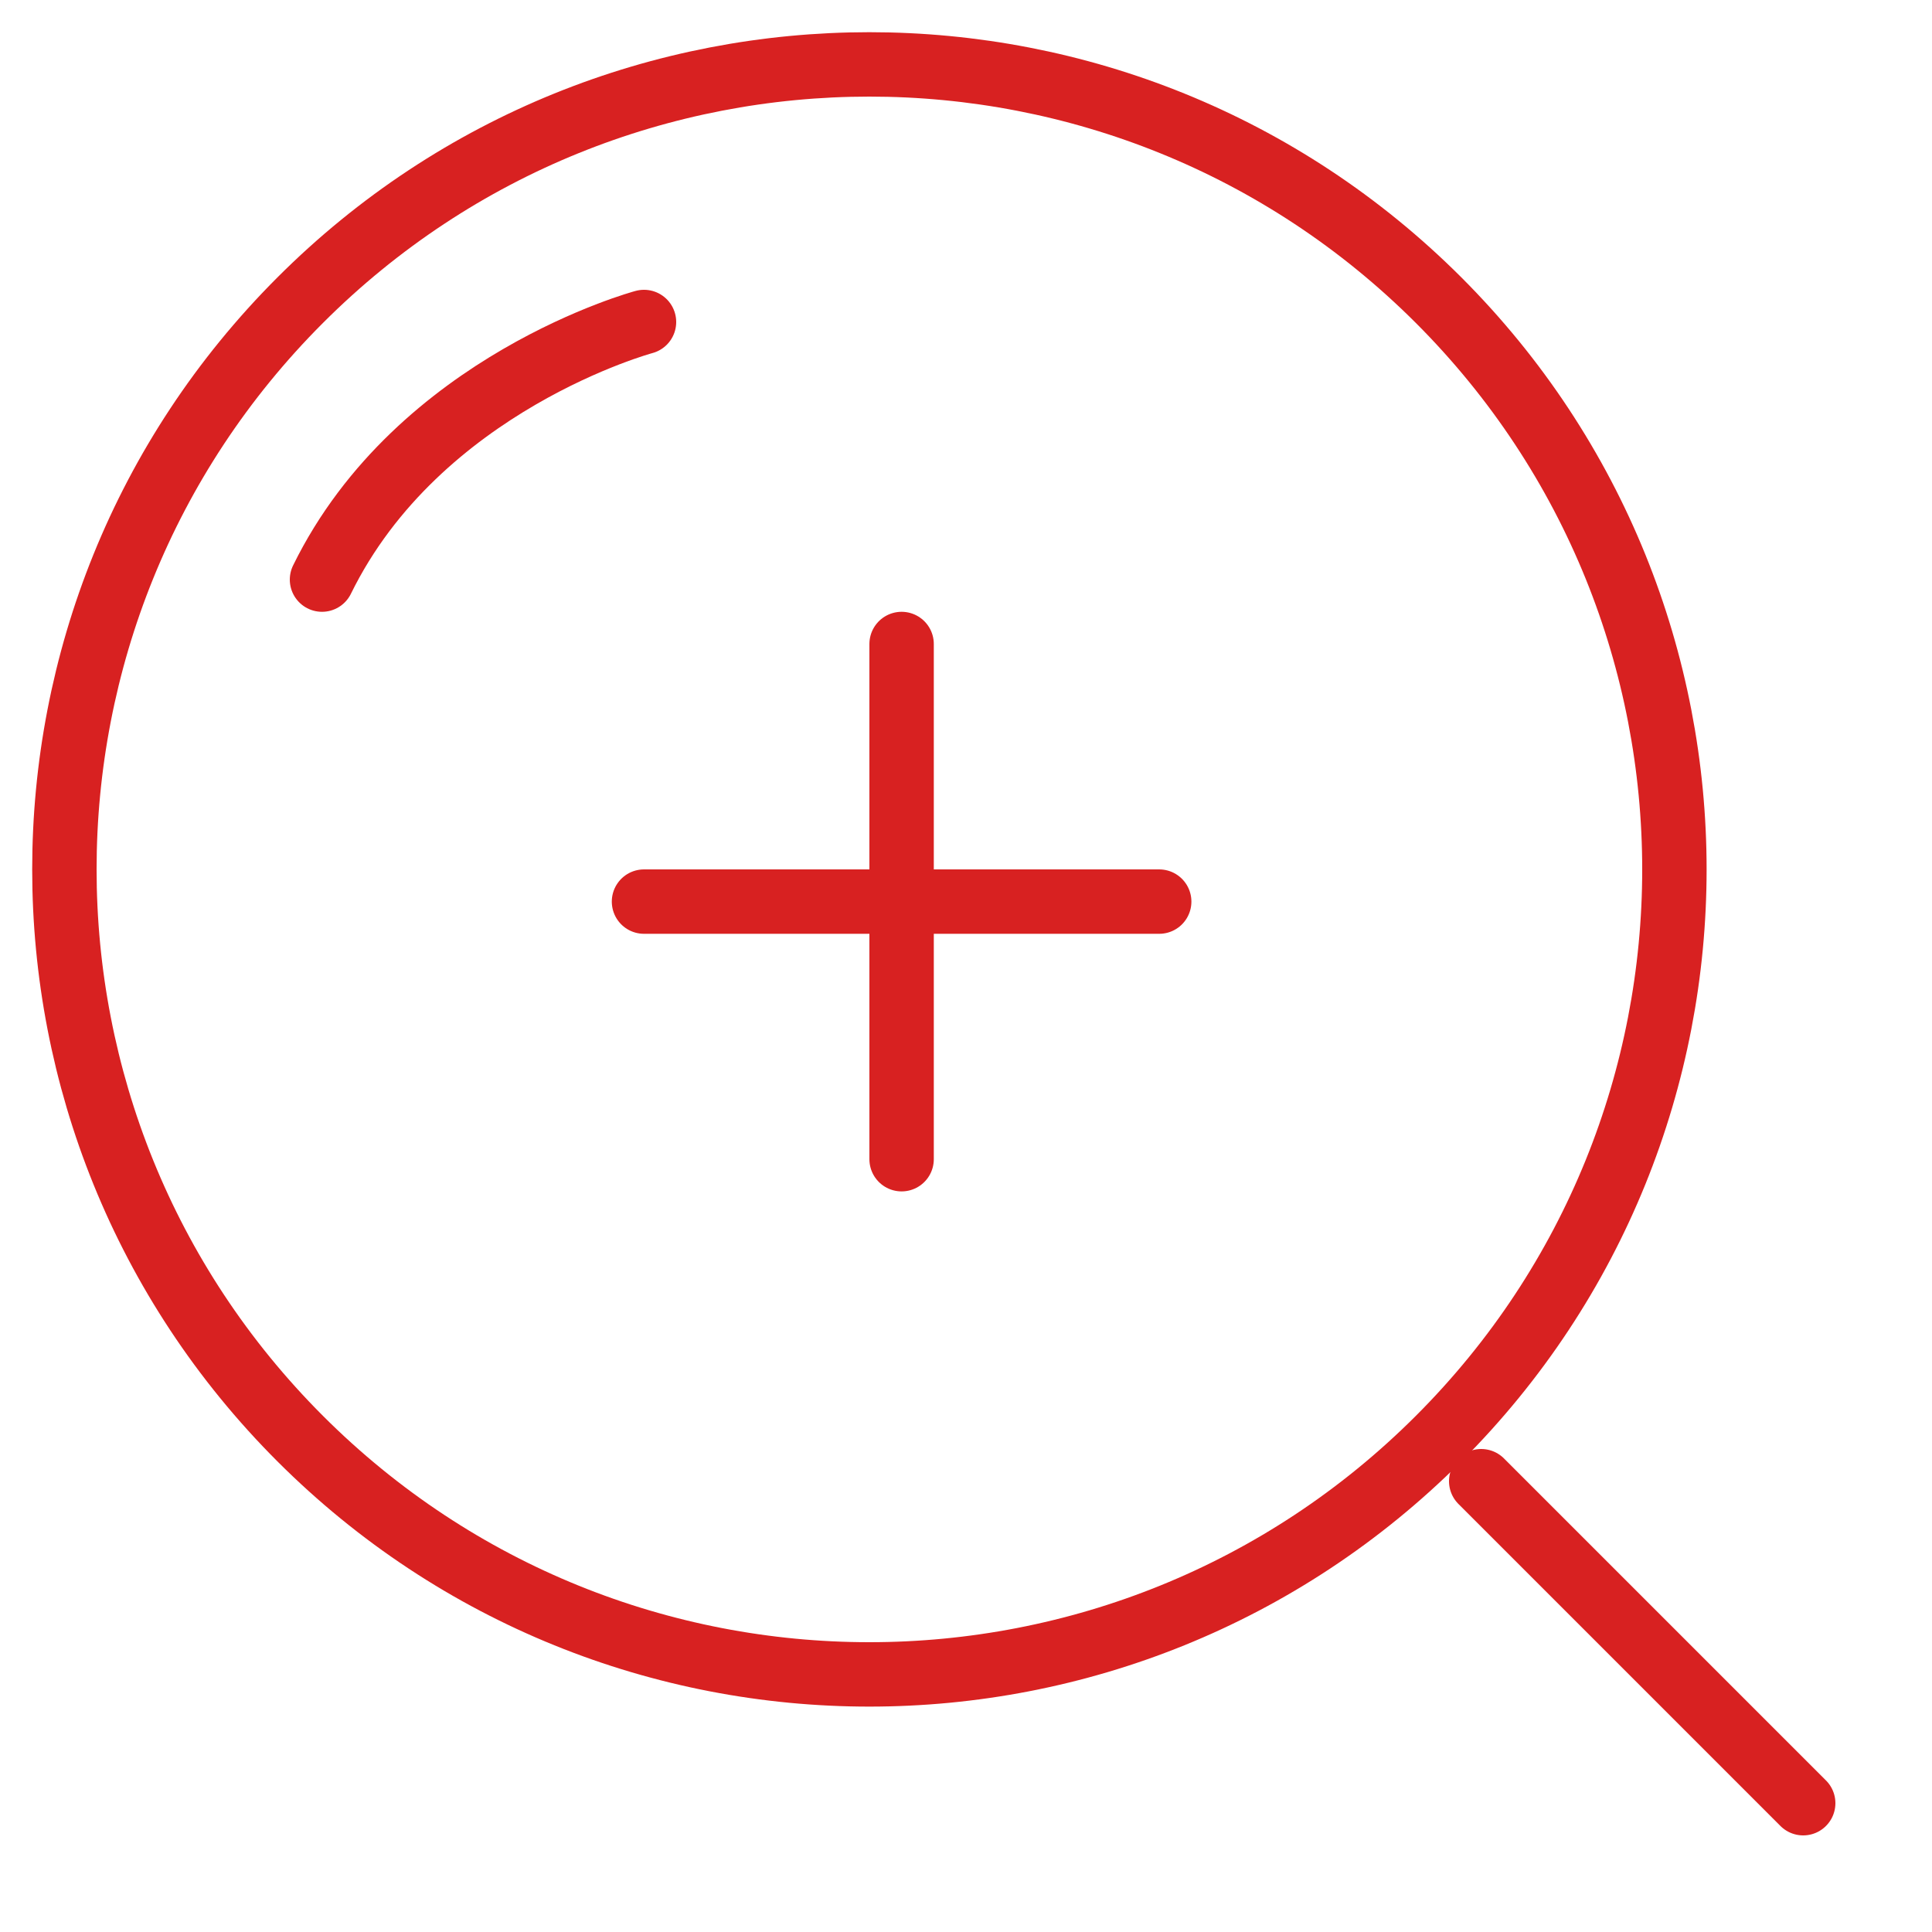 <svg width="60" height="60" viewBox="0 0 60 60" fill="none" xmlns="http://www.w3.org/2000/svg">
    <rect width="60" height="60" fill="black" fill-opacity="0"/>
    <path d="M44.678 9.323C39.797 4.444 33.398 2 26.998 2C20.6 2 14.201 4.442 9.322 9.323C-0.441 19.085 -0.441 34.915 9.322 44.677C14.204 49.558 20.602 52 26.998 52C33.394 52 39.797 49.558 44.678 44.677C54.441 34.918 54.441 19.087 44.678 9.323Z" stroke="#D82121" stroke-width="2" stroke-linecap="round" stroke-linejoin="round"/>
    <path d="M20 10C20 10 13 11.882 10 18" stroke="#D82121" stroke-width="2" stroke-linecap="round" stroke-linejoin="round"/>
    <path d="M28 36V20" stroke="#D82121" stroke-width="2" stroke-linecap="round" stroke-linejoin="round"/>
    <path d="M20 28H36" stroke="#D82121" stroke-width="2" stroke-linecap="round" stroke-linejoin="round"/>
    <path d="M46 46L56 56" stroke="#D82121" stroke-width="2" stroke-linecap="round" stroke-linejoin="round"/>
</svg>
